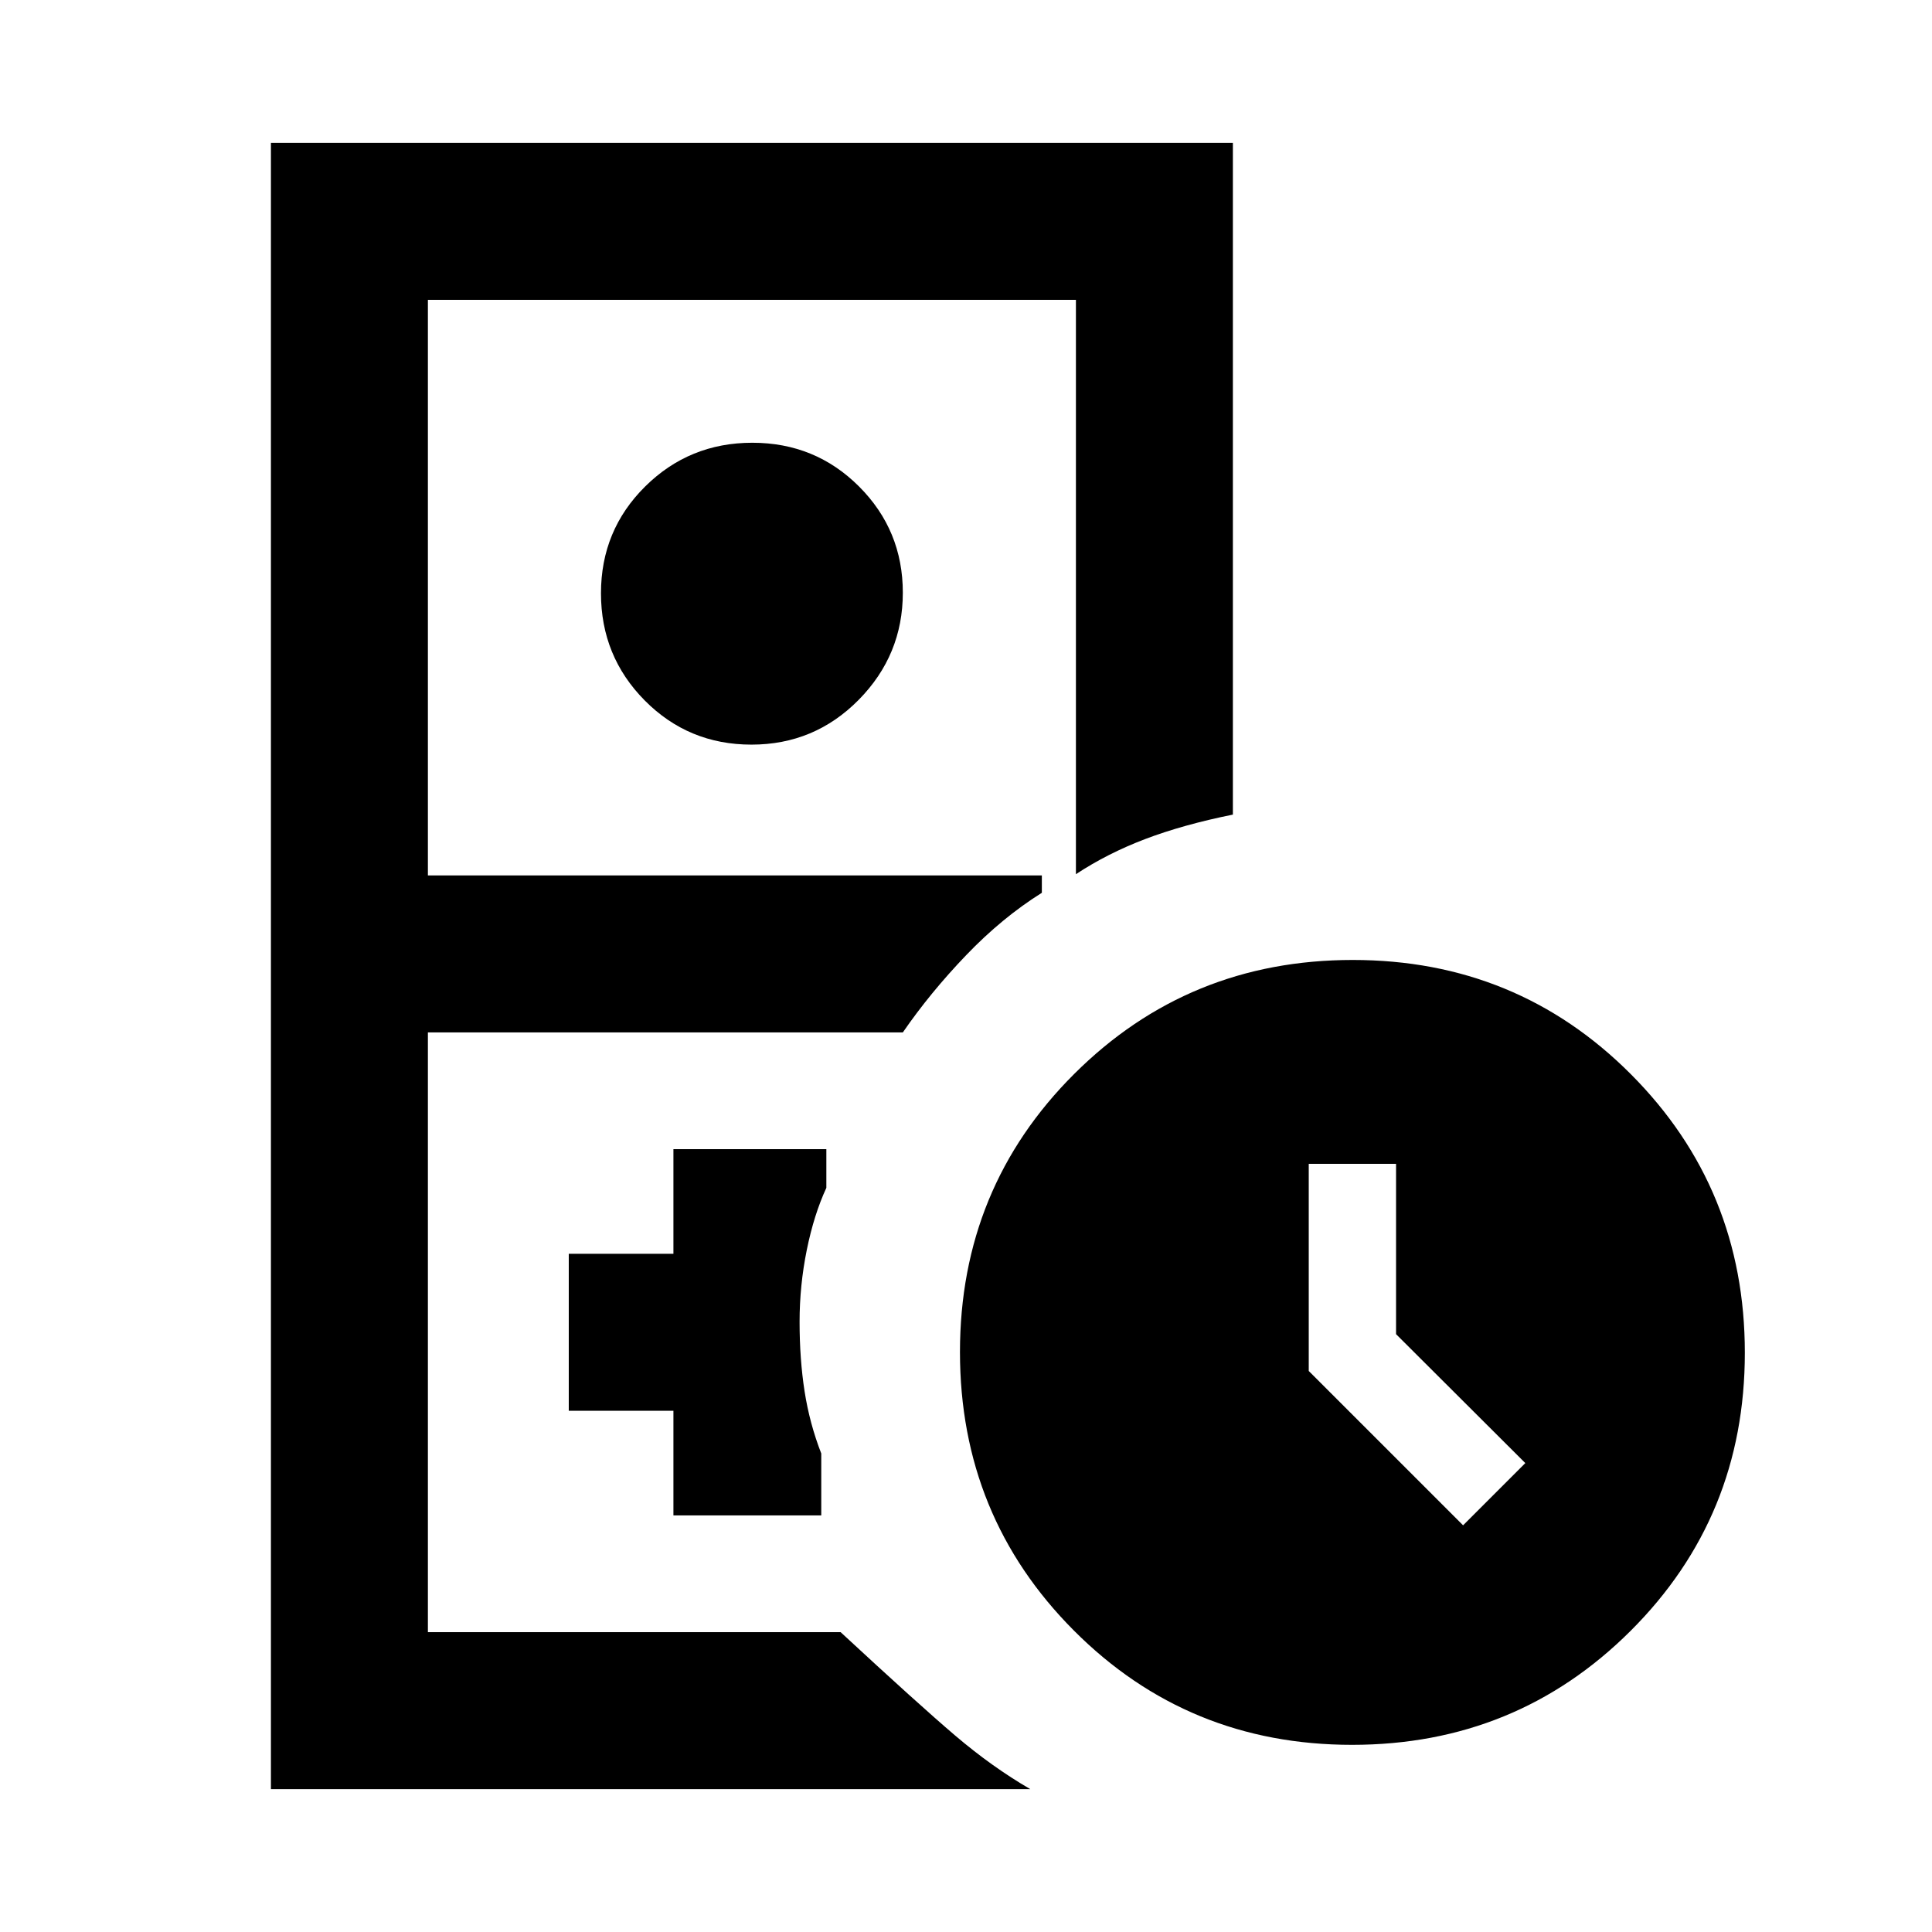 <svg xmlns="http://www.w3.org/2000/svg" height="20" viewBox="0 -960 960 960" width="20"><path d="M212.62-149h205.07-205.07Zm-78 78v-818h477.99v333.77q-24.76 5-43.57 12.15-18.81 7.16-34.42 17.46V-811h-322v286h305.07v8.62q-19.77 12.4-37.61 31-17.85 18.61-31.47 38.38H212.62v298h205.07q38.69 35.85 56.95 51.4Q492.9-82.05 511.92-71h-377.3ZM373.4-590q-31.3 0-53.04-21.95-21.74-21.96-21.74-53.26 0-31.31 21.95-53.05T373.83-740q31.3 0 53.04 21.75 21.74 21.74 21.74 52.76 0 31.01-21.95 53.25T373.4-590Zm-38.78 383h73.46v-30.77q-5.81-14.95-8.29-30.9-2.48-15.94-2.48-34.56 0-18.03 3.57-35.64 3.58-17.62 9.73-30.9V-389h-75.99v52h-52v78h52v52ZM671.83-93q-81.6 0-138.21-56.78Q477-206.57 477-288.17t56.78-138.21Q590.57-483 672.17-483t138.21 56.78Q867-369.43 867-287.83t-56.78 138.21Q753.43-93 671.83-93ZM727-202.08 757.92-233l-64.23-64.07v-84.62h-43.38v102.92L727-202.08Z"/></svg>